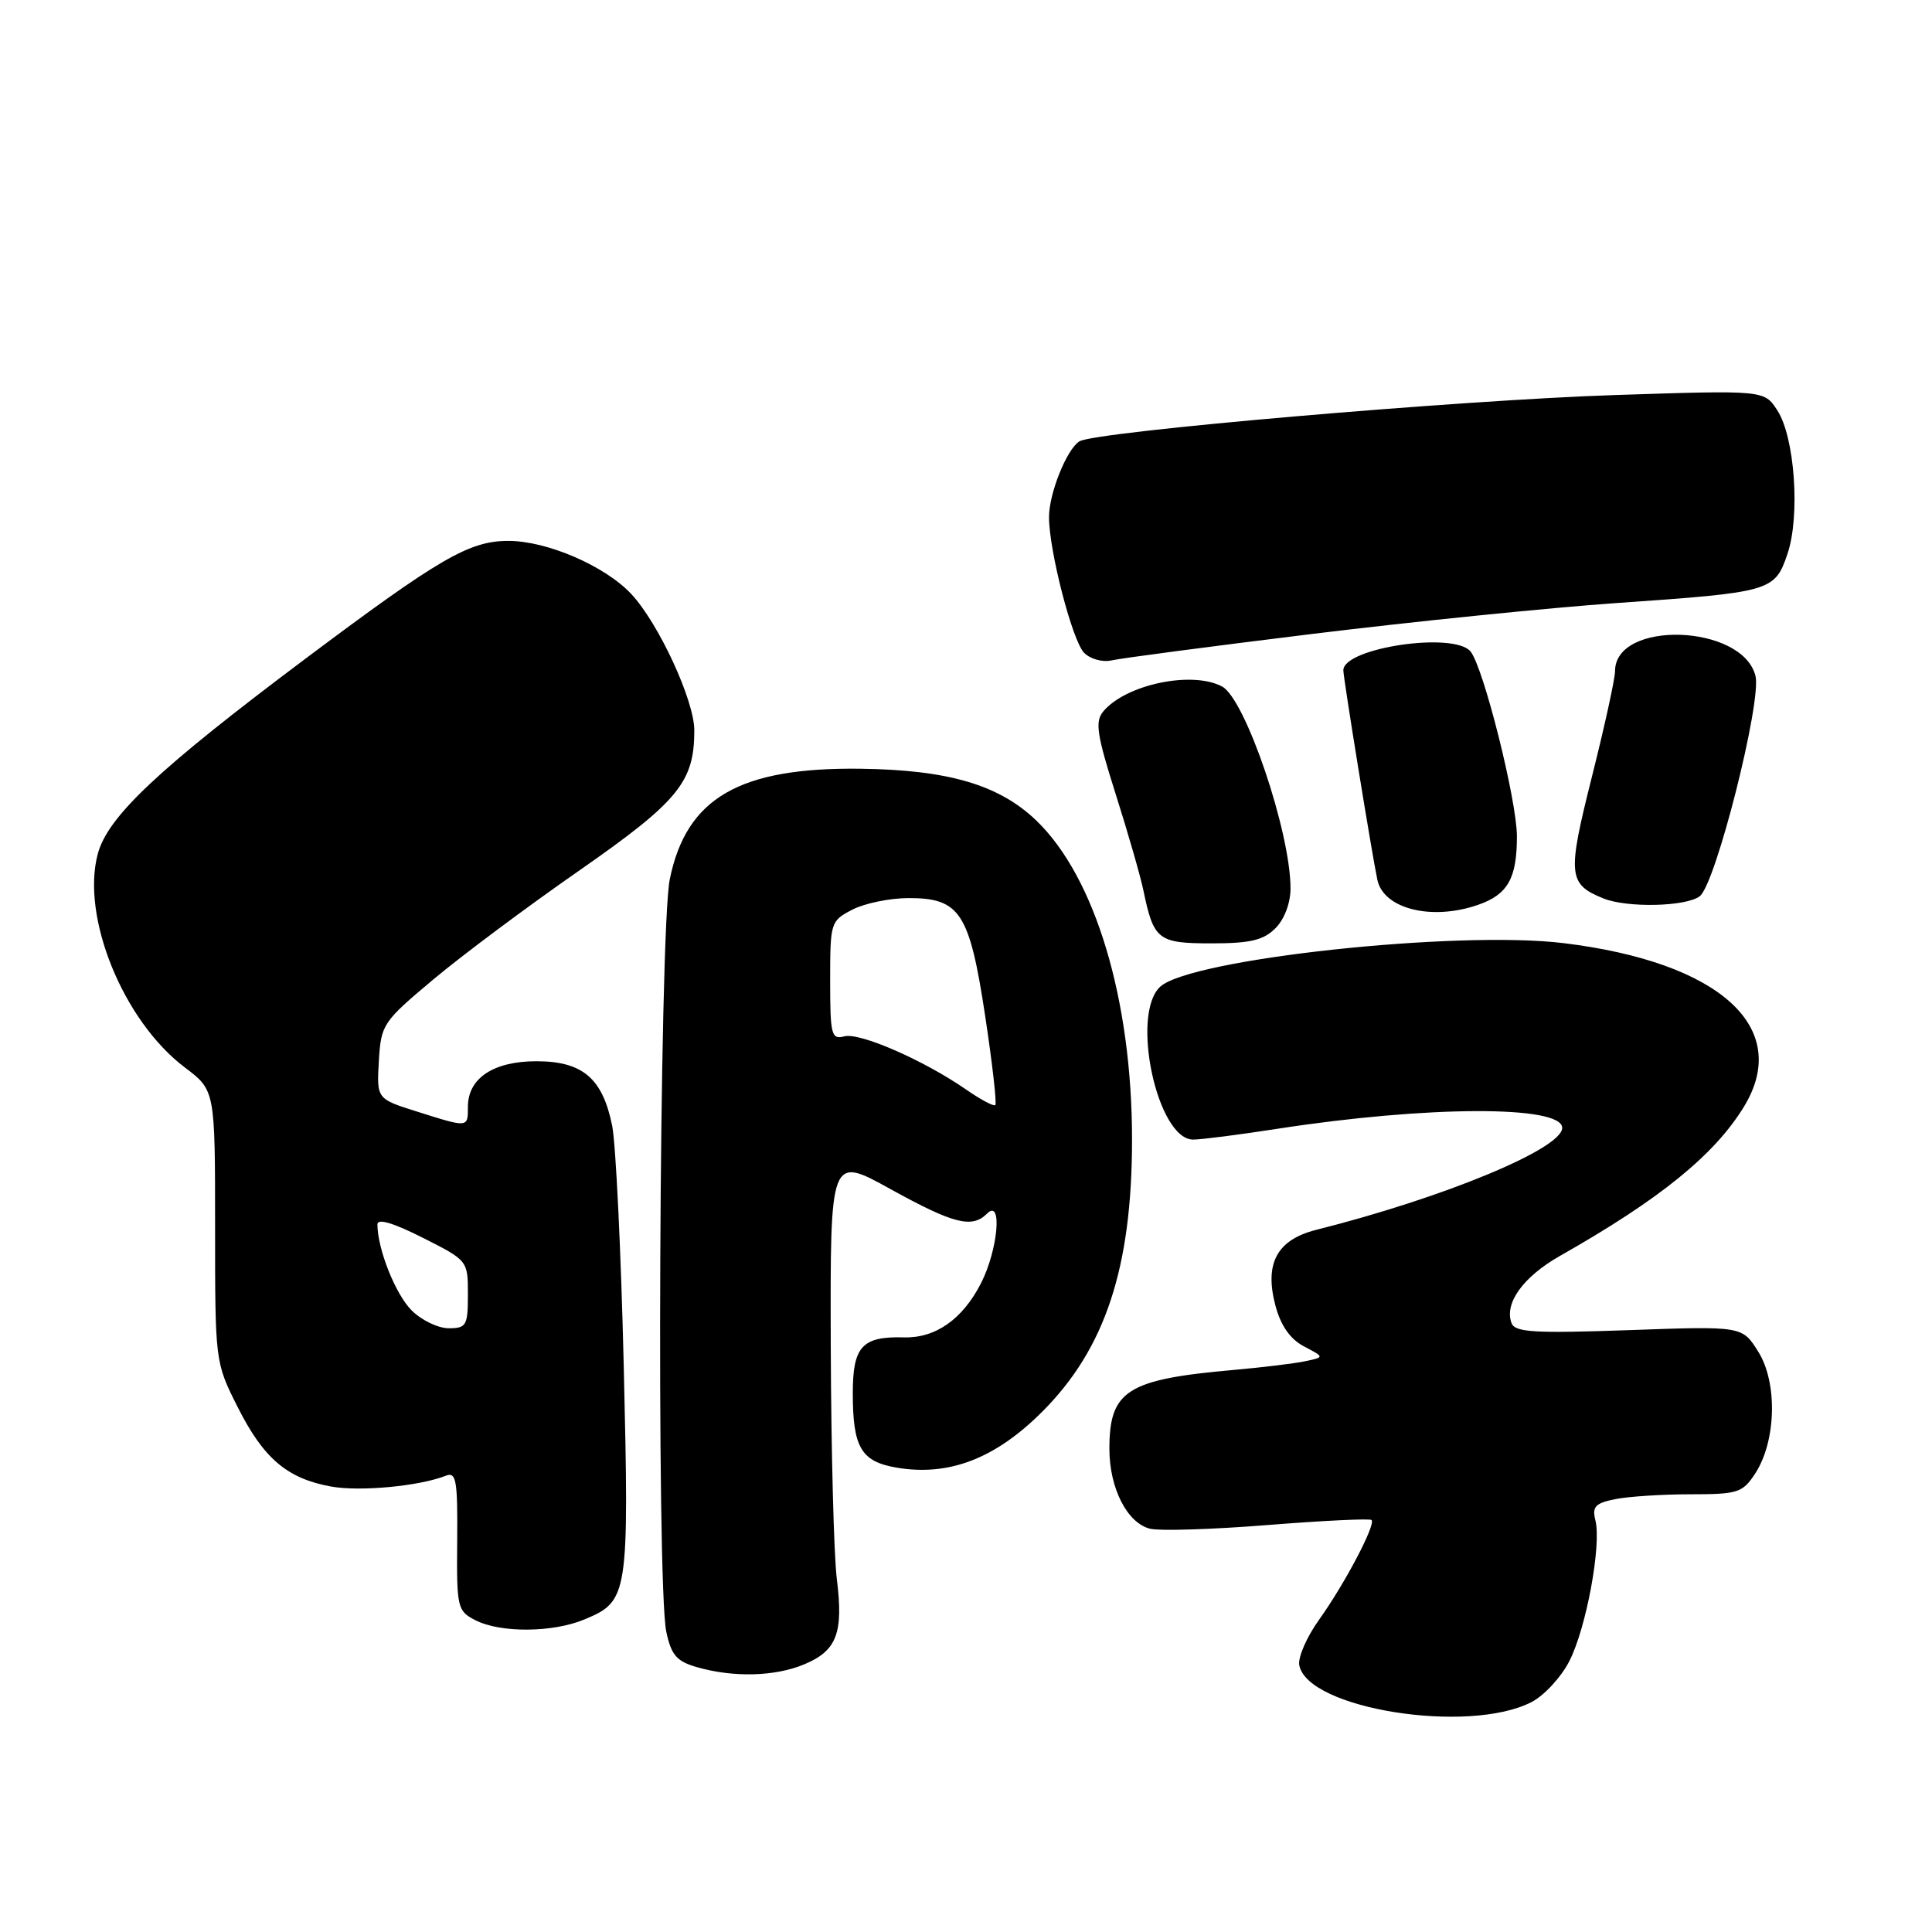 <?xml version="1.0" encoding="UTF-8" standalone="no"?>
<!DOCTYPE svg PUBLIC "-//W3C//DTD SVG 1.1//EN" "http://www.w3.org/Graphics/SVG/1.1/DTD/svg11.dtd" >
<svg xmlns="http://www.w3.org/2000/svg" xmlns:xlink="http://www.w3.org/1999/xlink" version="1.1" viewBox="0 0 256 256">
 <g >
 <path fill="currentColor"
d=" M 202.94 225.53 C 204.61 224.67 206.87 222.22 207.95 220.10 C 210.19 215.72 212.22 204.73 211.40 201.46 C 210.94 199.64 211.38 199.17 214.05 198.64 C 215.81 198.29 220.29 198.00 224.01 198.00 C 230.28 198.00 230.90 197.80 232.57 195.25 C 235.36 190.99 235.56 183.22 232.98 179.11 C 230.86 175.71 230.86 175.71 215.85 176.25 C 203.31 176.69 200.76 176.54 200.29 175.33 C 199.29 172.70 201.81 169.20 206.69 166.42 C 219.96 158.90 227.17 153.04 231.09 146.63 C 237.47 136.16 227.90 127.49 207.18 124.97 C 193.07 123.25 157.82 127.05 153.75 130.73 C 149.76 134.34 153.33 151.00 158.10 151.00 C 159.16 151.00 164.18 150.36 169.26 149.57 C 189.12 146.50 207.00 146.44 207.00 149.45 C 207.00 152.21 191.34 158.70 174.41 162.96 C 169.18 164.28 167.50 167.43 169.02 173.07 C 169.72 175.67 170.97 177.45 172.78 178.40 C 175.50 179.83 175.50 179.83 173.00 180.36 C 171.62 180.66 167.35 181.18 163.50 181.52 C 149.33 182.77 147.00 184.25 147.00 191.98 C 147.00 197.18 149.35 201.80 152.37 202.56 C 153.65 202.88 160.69 202.66 168.02 202.07 C 175.34 201.49 181.52 201.19 181.74 201.41 C 182.33 201.99 178.19 209.87 174.77 214.64 C 173.14 216.92 171.97 219.62 172.16 220.64 C 173.23 226.44 194.61 229.84 202.94 225.53 Z  M 106.55 220.54 C 110.89 218.73 111.78 216.40 110.88 209.19 C 110.49 206.06 110.13 192.17 110.08 178.32 C 110.00 153.13 110.00 153.13 118.01 157.57 C 126.38 162.19 128.80 162.80 130.80 160.80 C 132.85 158.75 132.25 165.60 129.99 170.03 C 127.55 174.81 123.96 177.33 119.76 177.21 C 114.24 177.06 113.00 178.41 113.00 184.60 C 113.00 191.80 114.10 193.67 118.81 194.47 C 125.73 195.64 131.86 193.29 138.09 187.07 C 146.45 178.72 150.00 167.96 150.00 150.99 C 150.00 132.45 145.11 116.19 137.29 108.70 C 132.36 103.98 125.62 102.01 114.00 101.86 C 97.97 101.67 90.95 105.73 88.75 116.50 C 87.35 123.36 86.95 209.91 88.29 216.23 C 88.94 219.29 89.66 220.13 92.29 220.89 C 97.15 222.30 102.67 222.16 106.55 220.54 Z  M 77.45 214.58 C 83.26 212.16 83.37 211.47 82.65 181.03 C 82.29 165.89 81.60 151.54 81.11 149.14 C 79.84 142.87 77.19 140.62 71.07 140.62 C 65.39 140.62 62.00 142.87 62.00 146.65 C 62.00 149.45 62.09 149.45 55.29 147.30 C 49.91 145.61 49.91 145.61 50.20 140.59 C 50.49 135.74 50.72 135.40 57.36 129.83 C 61.13 126.66 69.85 120.15 76.74 115.36 C 89.91 106.18 92.00 103.63 92.00 96.78 C 92.00 92.80 87.25 82.55 83.63 78.69 C 80.13 74.97 72.50 71.68 67.37 71.67 C 62.18 71.67 58.30 73.92 40.42 87.32 C 20.92 101.95 14.30 108.18 12.96 113.13 C 10.71 121.49 16.33 135.29 24.50 141.45 C 28.50 144.47 28.50 144.47 28.50 162.48 C 28.50 180.50 28.50 180.50 31.50 186.46 C 34.92 193.25 38.04 195.91 43.85 196.97 C 47.67 197.67 55.57 196.93 59.08 195.54 C 60.45 195.00 60.65 196.12 60.58 204.16 C 60.50 213.06 60.60 213.46 63.00 214.69 C 66.32 216.39 73.25 216.34 77.45 214.58 Z  M 169.00 123.00 C 170.19 121.81 171.00 119.67 171.00 117.71 C 171.00 110.25 165.02 92.62 161.94 90.97 C 157.96 88.84 149.16 90.69 146.18 94.28 C 145.07 95.62 145.34 97.35 147.82 105.18 C 149.45 110.31 151.11 116.08 151.51 118.00 C 152.87 124.56 153.44 125.00 160.54 125.00 C 165.67 125.00 167.41 124.59 169.00 123.00 Z  M 195.87 119.89 C 199.79 118.53 201.00 116.38 201.00 110.82 C 200.99 106.03 196.56 88.39 194.85 86.32 C 192.64 83.66 178.00 85.84 178.00 88.82 C 178.00 89.87 181.82 113.37 182.51 116.59 C 183.34 120.45 189.74 122.03 195.87 119.89 Z  M 225.23 118.75 C 227.35 117.11 233.45 92.94 232.61 89.56 C 230.88 82.69 214.00 82.12 214.00 88.94 C 214.00 89.94 212.62 96.24 210.93 102.95 C 207.66 115.95 207.77 117.15 212.47 119.05 C 215.61 120.32 223.44 120.14 225.23 118.75 Z  M 173.80 84.01 C 187.16 82.37 205.38 80.52 214.30 79.90 C 234.70 78.48 235.16 78.35 236.84 73.42 C 238.56 68.39 237.82 57.89 235.49 54.35 C 233.76 51.70 233.76 51.70 214.13 52.34 C 193.44 53.01 145.13 57.18 143.03 58.48 C 141.35 59.52 139.00 65.37 139.00 68.52 C 139.00 72.98 142.10 84.96 143.66 86.51 C 144.49 87.34 146.11 87.78 147.32 87.50 C 148.52 87.22 160.43 85.65 173.80 84.01 Z  M 128.00 144.36 C 122.43 140.50 113.93 136.78 111.88 137.32 C 110.16 137.77 110.00 137.15 110.00 129.93 C 110.00 122.22 110.06 122.02 112.95 120.53 C 114.57 119.69 117.93 119.00 120.41 119.00 C 127.21 119.00 128.47 120.94 130.54 134.62 C 131.49 140.91 132.10 146.23 131.88 146.43 C 131.67 146.63 129.93 145.70 128.00 144.36 Z  M 54.54 173.63 C 52.40 171.49 50.02 165.51 50.01 162.24 C 50.00 161.41 52.10 162.03 56.00 164.00 C 61.99 167.02 62.00 167.04 62.00 171.51 C 62.00 175.65 61.80 176.00 59.45 176.00 C 58.05 176.00 55.84 174.93 54.54 173.63 Z "/>
</g>
</svg>